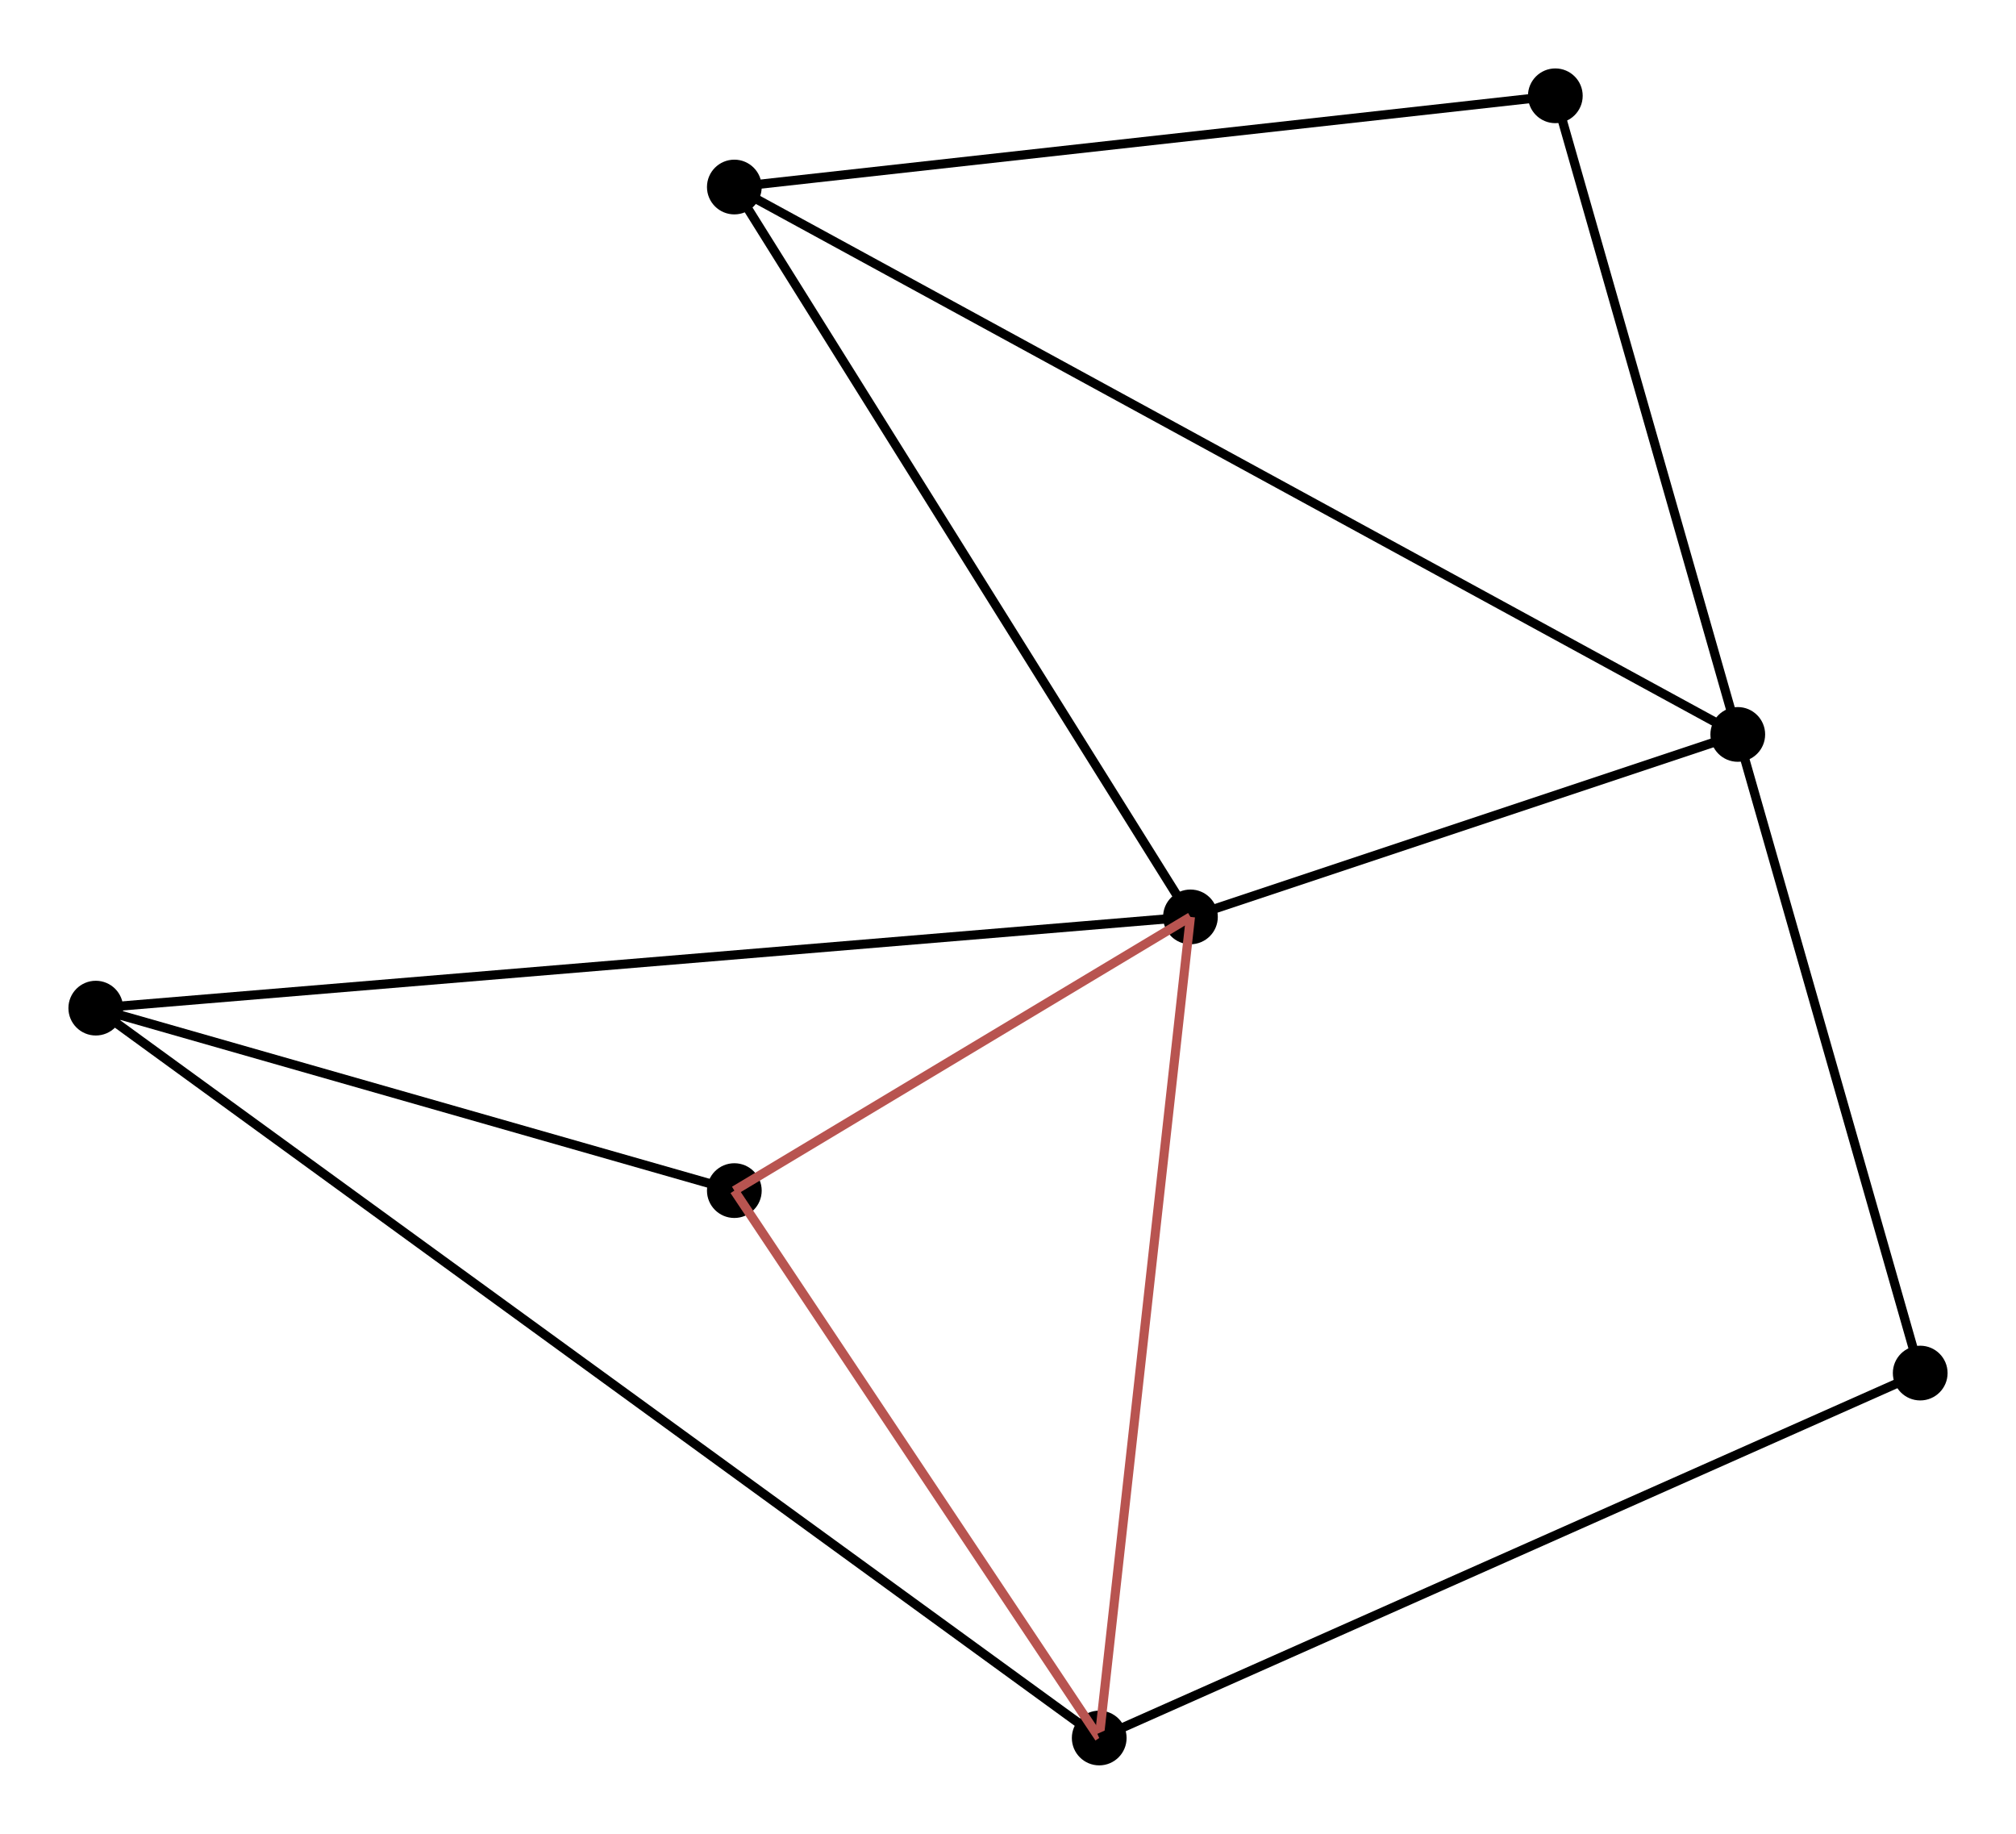 <svg xmlns="http://www.w3.org/2000/svg" style="background: transparent; background-color: transparent;" xmlns:xlink="http://www.w3.org/1999/xlink" version="1.1" width="221px" height="201px" viewBox="-0.5 -0.5 221 201" content="&lt;mxfile&gt;&lt;diagram id=&quot;EQERt_WT36p9gvxMTYaa&quot; name=&quot;ページ1&quot;&gt;7VnLjpswFP0allOBeWbZPGa6GWmkqdR26QEnoCEYOc6rX18b2wHzqDJ5QBZsInyMfe1zDteXYNiz9eGFwDx+xRFKDWBGB8OeGwCAwGe/HDgKwLcdAaxIEgnIKoH35C+SoCnRbRKhjXYjxTilSa6DIc4yFFINg4TgvX7bEqd61ByuUAN4D2HaRH8lEY0FGgC/xH+gZBWryJY3ET1rqG6WU2xiGOG9gIrN2QvDnhGMqbhaH2Yo5dwpXgQDzx29p4URlNFzBgAxYAfTrdybXBc9qs2yJeb8cg+POU74tNPNJ6Ih34jJG0Iej10W/Ygsdiw6p9hSWMG3OzXcOUOWSZrOcIoJAzOcscFTgtgs8KMIyeckmEJaaeeIJGvEpmbtEPEYbyUy3WQw/4nfxOKKoE0aJDM7RCg6VCBJywvCbDZyZLeoXmU26VFJpLkvBVdQXNFaYVBabHWauFSBXUghOlR0GyKgiBlQNiVnMV2ncrsoi75zW5edDHlOeICCvk46NnhLQhnCFhCP9F9+CEohTXb6o9C2XTlU6FLy6uu8nnhWU1BIVojKUTXSTss4i0d7NHeHuZ0ODXowtzOK0pVxvJoqZn+quKMqHaoAs65Kf+dAU4QezgFPQCINa8/s7Y6GcxnwRlt22RLotgx6tKU/hC39pi1vXrGcy4A/2rLrDHNr2XLSny+DUZWuZFGv99z+VJl8OVmwAL85V99YVSLbf4q2e2rPD5JM0TpWWxU2JXiD7AOa2ccdKvuoCuQSSgOd0clwjLaUGcMxal3OaM2jk0ciFAxGqH2FRTVGrcH4dB6JT+dyPq2aQ717MFo9Bw1gL4MQhSE/zijBn6jS8xG4jnuNBv5gGnz9JLuBC62Wx3qwutca38c6C9/a38WW3eMLWXCjguAuyfZOqaHlfVDZs/8HA1xRkoH7n3d3kqAtNw32V1FLKjpbAv8xKo6gSedwjr64gntiltYrDme4t4yWLBH0RClrlt9xxder8mO4vfgH&lt;/diagram&gt;&lt;/mxfile&gt;"><defs><style xmlns="http://www.w3.org/1999/xhtml" id="MJX-SVG-styles">
mjx-container[jax="SVG"] {
  direction: ltr;
}

mjx-container[jax="SVG"] &gt; svg {
  overflow: visible;
  min-height: 1px;
  min-width: 1px;
}

mjx-container[jax="SVG"] &gt; svg a {
  fill: blue;
  stroke: blue;
}

mjx-container[jax="SVG"][display="true"] {
  display: block;
  text-align: center;
  margin: 1em 0;
}

mjx-container[jax="SVG"][display="true"][width="full"] {
  display: flex;
}

mjx-container[jax="SVG"][justify="left"] {
  text-align: left;
}

mjx-container[jax="SVG"][justify="right"] {
  text-align: right;
}

g[data-mml-node="merror"] &gt; g {
  fill: red;
  stroke: red;
}

g[data-mml-node="merror"] &gt; rect[data-background] {
  fill: yellow;
  stroke: none;
}

g[data-mml-node="mtable"] &gt; line[data-line], svg[data-table] &gt; g &gt; line[data-line] {
  stroke-width: 70px;
  fill: none;
}

g[data-mml-node="mtable"] &gt; rect[data-frame], svg[data-table] &gt; g &gt; rect[data-frame] {
  stroke-width: 70px;
  fill: none;
}

g[data-mml-node="mtable"] &gt; .mjx-dashed, svg[data-table] &gt; g &gt; .mjx-dashed {
  stroke-dasharray: 140;
}

g[data-mml-node="mtable"] &gt; .mjx-dotted, svg[data-table] &gt; g &gt; .mjx-dotted {
  stroke-linecap: round;
  stroke-dasharray: 0,140;
}

g[data-mml-node="mtable"] &gt; g &gt; svg {
  overflow: visible;
}

[jax="SVG"] mjx-tool {
  display: inline-block;
  position: relative;
  width: 0;
  height: 0;
}

[jax="SVG"] mjx-tool &gt; mjx-tip {
  position: absolute;
  top: 0;
  left: 0;
}

mjx-tool &gt; mjx-tip {
  display: inline-block;
  padding: .2em;
  border: 1px solid #888;
  font-size: 70%;
  background-color: #F8F8F8;
  color: black;
  box-shadow: 2px 2px 5px #AAAAAA;
}

g[data-mml-node="maction"][data-toggle] {
  cursor: pointer;
}

mjx-status {
  display: block;
  position: fixed;
  left: 1em;
  bottom: 1em;
  min-width: 25%;
  padding: .2em .4em;
  border: 1px solid #888;
  font-size: 90%;
  background-color: #F8F8F8;
  color: black;
}

foreignObject[data-mjx-xml] {
  font-family: initial;
  line-height: normal;
  overflow: visible;
}

mjx-container[jax="SVG"] path[data-c], mjx-container[jax="SVG"] use[data-c] {
  stroke-width: 3;
}
</style></defs><g><g><ellipse cx="80" cy="20" rx="3" ry="3" fill="#000000" stroke="none" pointer-events="all" style="fill: light-dark(rgb(0, 0, 0), rgb(255, 255, 255));"/><rect x="70" y="10" width="20" height="20" fill="none" stroke="none" pointer-events="all"/></g><g><path d="M 10 110 L 130 100" fill="none" stroke="#000000" stroke-miterlimit="10" pointer-events="stroke" style="stroke: light-dark(rgb(0, 0, 0), rgb(255, 255, 255));"/></g><g><ellipse cx="10" cy="110" rx="3" ry="3" fill="#000000" stroke="none" pointer-events="all" style="fill: light-dark(rgb(0, 0, 0), rgb(255, 255, 255));"/><rect x="0" y="100" width="20" height="20" fill="none" stroke="none" pointer-events="all"/></g><g><ellipse cx="130" cy="100" rx="3" ry="3" fill="#000000" stroke="none" pointer-events="all" style="fill: light-dark(rgb(0, 0, 0), rgb(255, 255, 255));"/><rect x="120" y="90" width="20" height="20" fill="none" stroke="none" pointer-events="all"/></g><g><ellipse cx="170" cy="10" rx="3" ry="3" fill="#000000" stroke="none" pointer-events="all" style="fill: light-dark(rgb(0, 0, 0), rgb(255, 255, 255));"/><rect x="160" y="0" width="20" height="20" fill="none" stroke="none" pointer-events="all"/></g><g><path d="M 190 80 L 130 100" fill="none" stroke="#000000" stroke-miterlimit="10" pointer-events="stroke" style="stroke: light-dark(rgb(0, 0, 0), rgb(255, 255, 255));"/></g><g><ellipse cx="190" cy="80" rx="3" ry="3" fill="#000000" stroke="none" pointer-events="all" style="fill: light-dark(rgb(0, 0, 0), rgb(255, 255, 255));"/><rect x="180" y="70" width="20" height="20" fill="none" stroke="none" pointer-events="all"/></g><g><path d="M 120 190 L 10 110" fill="none" stroke="#000000" stroke-miterlimit="10" pointer-events="stroke" style="stroke: light-dark(rgb(0, 0, 0), rgb(255, 255, 255));"/></g><g><ellipse cx="120" cy="190" rx="3" ry="3" fill="#000000" stroke="none" pointer-events="all" style="fill: light-dark(rgb(0, 0, 0), rgb(255, 255, 255));"/><rect x="110" y="180" width="20" height="20" fill="none" stroke="none" pointer-events="all"/></g><g><ellipse cx="210" cy="150" rx="3" ry="3" fill="#000000" stroke="none" pointer-events="all" style="fill: light-dark(rgb(0, 0, 0), rgb(255, 255, 255));"/><rect x="200" y="140" width="20" height="20" fill="none" stroke="none" pointer-events="all"/></g><g><path d="M 80 20 L 170 10" fill="none" stroke="#000000" stroke-miterlimit="10" pointer-events="stroke" style="stroke: light-dark(rgb(0, 0, 0), rgb(255, 255, 255));"/></g><g><path d="M 190 80 L 170 10" fill="none" stroke="#000000" stroke-miterlimit="10" pointer-events="stroke" style="stroke: light-dark(rgb(0, 0, 0), rgb(255, 255, 255));"/></g><g><path d="M 190 80 L 80 20" fill="none" stroke="#000000" stroke-miterlimit="10" pointer-events="stroke" style="stroke: light-dark(rgb(0, 0, 0), rgb(255, 255, 255));"/></g><g><path d="M 130 100 L 80 20" fill="none" stroke="#000000" stroke-miterlimit="10" pointer-events="stroke" style="stroke: light-dark(rgb(0, 0, 0), rgb(255, 255, 255));"/></g><g><path d="M 130 100 L 120 190" fill="none" stroke="#b85450" stroke-miterlimit="10" pointer-events="stroke" style="stroke: light-dark(rgb(184, 84, 80), rgb(215, 129, 126));"/></g><g><path d="M 80 130 L 10 110" fill="none" stroke="#000000" stroke-miterlimit="10" pointer-events="stroke" style="stroke: light-dark(rgb(0, 0, 0), rgb(255, 255, 255));"/></g><g><ellipse cx="80" cy="130" rx="3" ry="3" fill="#000000" stroke="none" pointer-events="all" style="fill: light-dark(rgb(0, 0, 0), rgb(255, 255, 255));"/><rect x="70" y="120" width="20" height="20" fill="none" stroke="none" pointer-events="all"/></g><g><path d="M 120 190 L 80 130" fill="none" stroke="#b85450" stroke-miterlimit="10" pointer-events="stroke" style="stroke: light-dark(rgb(184, 84, 80), rgb(215, 129, 126));"/></g><g><path d="M 80 130 L 130 100" fill="none" stroke="#b85450" stroke-miterlimit="10" pointer-events="stroke" style="stroke: light-dark(rgb(184, 84, 80), rgb(215, 129, 126));"/></g><g><path d="M 210 150 L 190 80" fill="none" stroke="#000000" stroke-miterlimit="10" pointer-events="stroke" style="stroke: light-dark(rgb(0, 0, 0), rgb(255, 255, 255));"/></g><g><path d="M 120 190 L 210 150" fill="none" stroke="#000000" stroke-miterlimit="10" pointer-events="stroke" style="stroke: light-dark(rgb(0, 0, 0), rgb(255, 255, 255));"/></g></g></svg>
